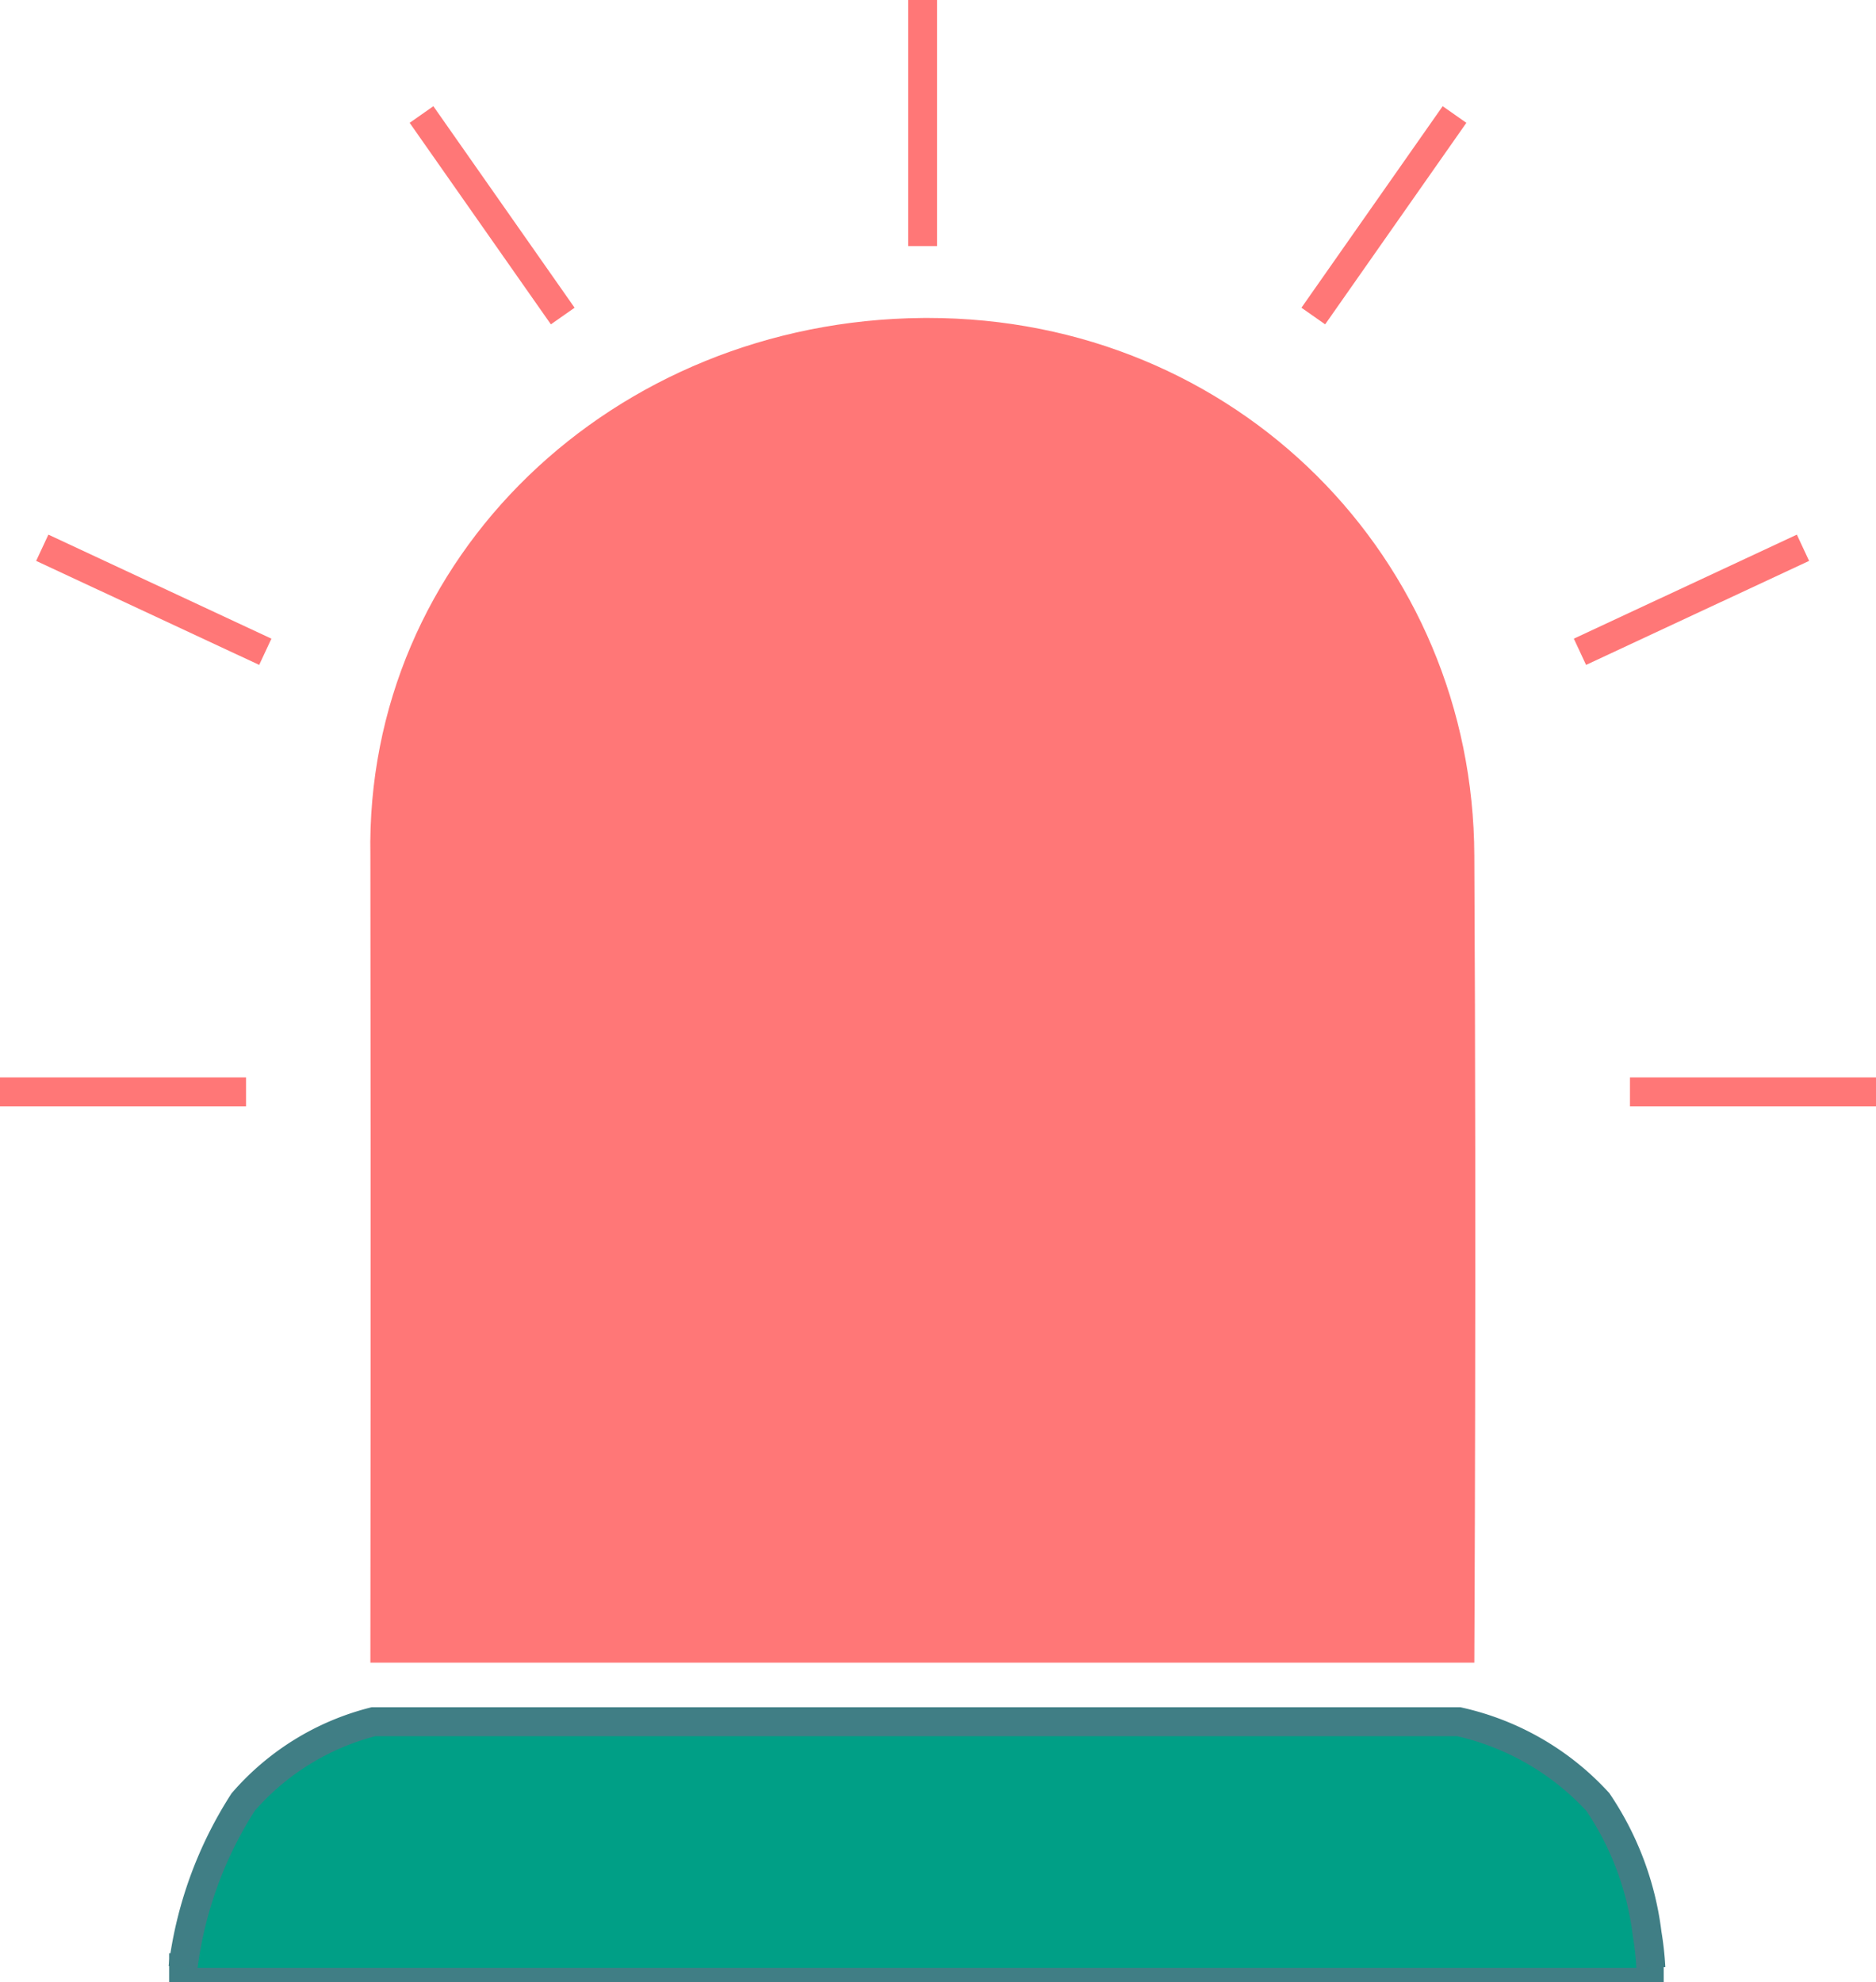 <svg xmlns="http://www.w3.org/2000/svg" width="64.797" height="68.458" viewBox="0 0 64.797 68.458"><defs><style>.a{fill:#009f86;stroke:#407e85;}.b,.e{fill:#f77;}.c{fill:none;stroke:#f77;}.d,.e{stroke:none;}</style></defs><g transform="translate(-72.5 -60.07)"><g transform="translate(78.342 119.53)"><path class="a" d="M0,0H51.623" transform="translate(0 8.498)"/><path class="a" d="M2314,459.5a13.76,13.76,0,0,1,2.079-5.723,8.832,8.832,0,0,1,4.5-2.775h37.486a9.239,9.239,0,0,1,4.806,2.775,10.366,10.366,0,0,1,1.7,4.545,10.545,10.545,0,0,1,.13,1.178" transform="translate(-2313.522 -451)"/></g><g class="b" transform="translate(-2228.707 -323.948)"><path class="d" d="M 2351.632 440.94 L 2314.501 440.94 C 2314.504 438.225 2314.518 424.995 2314.5 413.575 L 2314.5 413.571 L 2314.5 413.567 C 2314.414 408.941 2316.158 404.551 2319.412 401.205 C 2321.127 399.442 2323.169 398.049 2325.482 397.065 C 2327.866 396.05 2330.418 395.524 2333.069 395.5 C 2333.13 395.5 2333.19 395.499 2333.251 395.499 C 2338.254 395.499 2342.901 397.383 2346.336 400.803 C 2349.735 404.187 2351.615 408.724 2351.63 413.578 C 2351.697 425.638 2351.644 438.302 2351.632 440.94 Z"/><path class="e" d="M 2351.134 440.44 C 2351.149 436.971 2351.193 425.004 2351.13 413.579 C 2351.115 408.859 2349.288 404.447 2345.983 401.157 C 2342.643 397.831 2338.121 395.999 2333.251 395.999 C 2333.191 395.999 2333.133 396 2333.074 396 C 2330.489 396.023 2328.001 396.536 2325.677 397.525 C 2323.427 398.483 2321.439 399.838 2319.771 401.554 C 2316.61 404.803 2314.916 409.066 2315 413.557 L 2315 413.566 L 2315 413.575 C 2315.017 424.408 2315.006 436.87 2315.002 440.44 L 2351.134 440.44 M 2352.13 441.44 L 2314 441.44 C 2314 441.44 2314.02 426.455 2314 413.576 C 2313.807 403.244 2322.404 395.096 2333.065 395 C 2333.127 395 2333.188 394.999 2333.251 394.999 C 2343.945 394.999 2352.099 403.338 2352.13 413.576 C 2352.205 427.215 2352.13 441.44 2352.13 441.44 Z"/></g><g transform="translate(72.5 60.07)"><line class="c" y2="8.498" transform="translate(31.868)"/><line class="c" y2="8.498" transform="matrix(0.819, 0.574, -0.574, 0.819, 50.239, 3.955)"/><line class="c" y2="8.498" transform="matrix(0.819, -0.574, 0.574, 0.819, 14.559, 3.955)"/><path class="c" d="M0,0V8.5" transform="translate(8.498 37.71) rotate(90)"/><path class="c" d="M0,0V8.5" transform="translate(1.46 18.918) rotate(-65)"/><path class="c" d="M0,0V8.5" transform="translate(62.275 18.918) rotate(65)"/><line class="c" y2="8.498" transform="translate(64.797 37.71) rotate(90)"/></g></g></svg>